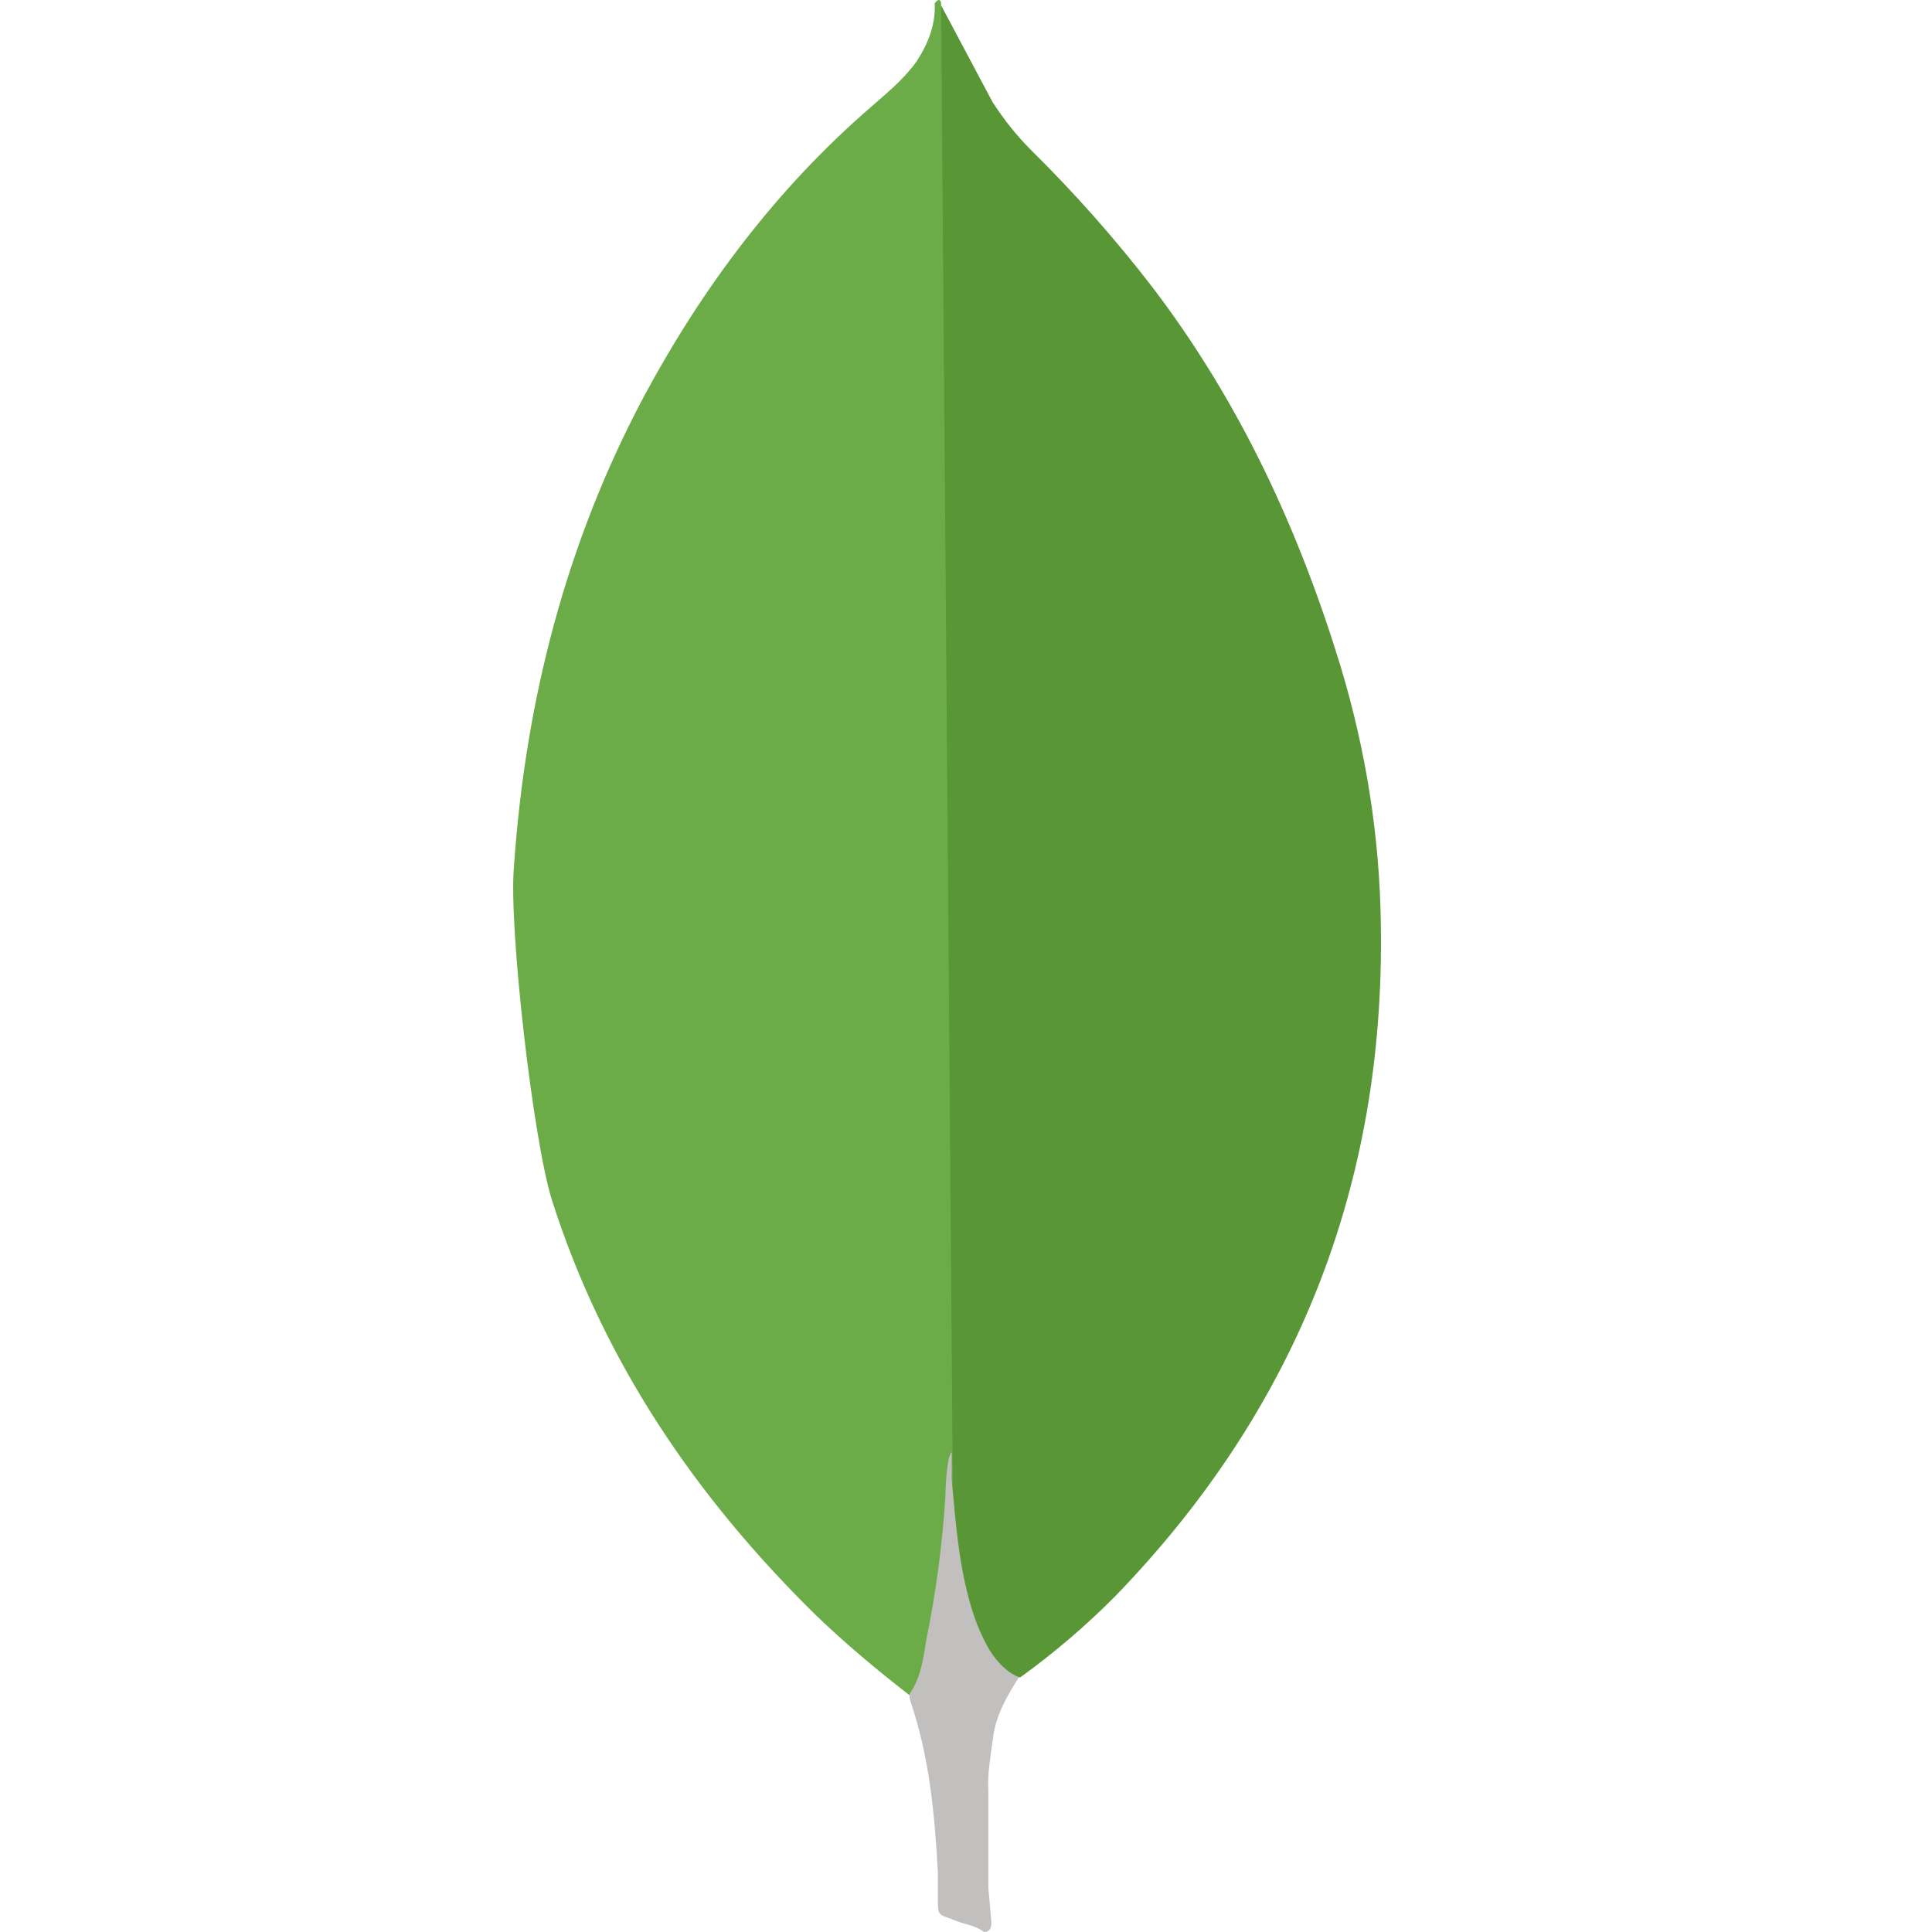 <svg width="24" height="24" viewBox="0 0 15 32" fill="none" xmlns="http://www.w3.org/2000/svg">
<path d="M7.087 0.087L7.94 1.691C8.132 1.987 8.34 2.249 8.585 2.493C9.304 3.203 9.973 3.959 10.589 4.759C12.036 6.659 13.012 8.769 13.709 11.051C14.127 12.444 14.354 13.874 14.371 15.32C14.441 19.643 12.959 23.355 9.971 26.439C9.485 26.929 8.96 27.377 8.401 27.781C8.105 27.781 7.965 27.554 7.843 27.345C7.621 26.958 7.473 26.532 7.408 26.09C7.303 25.567 7.234 25.044 7.268 24.505V24.261C7.244 24.209 6.983 0.21 7.087 0.087V0.087Z" fill="#599636"/>
<path d="M7.087 0.034C7.052 -0.036 7.017 0.017 6.982 0.051C6.999 0.401 6.877 0.713 6.686 1.011C6.476 1.307 6.198 1.534 5.919 1.778C4.369 3.12 3.149 4.741 2.172 6.554C0.872 8.994 0.202 11.608 0.012 14.361C-0.075 15.354 0.326 18.858 0.639 19.869C1.493 22.553 3.027 24.802 5.014 26.753C5.502 27.223 6.024 27.659 6.564 28.078C6.721 28.078 6.738 27.938 6.774 27.834C6.842 27.612 6.895 27.384 6.931 27.154L7.281 24.541L7.087 0.034Z" fill="#6CAC48"/>
<path d="M7.941 28.843C7.975 28.443 8.167 28.111 8.376 27.78C8.166 27.693 8.01 27.52 7.888 27.327C7.783 27.145 7.696 26.952 7.629 26.752C7.385 26.02 7.333 25.253 7.263 24.505V24.052C7.176 24.122 7.158 24.713 7.158 24.802C7.107 25.592 7.002 26.378 6.844 27.154C6.792 27.468 6.757 27.781 6.564 28.06C6.564 28.095 6.564 28.13 6.581 28.182C6.895 29.106 6.981 30.047 7.034 31.006V31.356C7.034 31.774 7.017 31.686 7.364 31.826C7.504 31.878 7.66 31.896 7.8 32C7.904 32 7.921 31.913 7.921 31.843L7.87 31.268V29.664C7.853 29.384 7.904 29.106 7.939 28.844L7.941 28.843Z" fill="#C2BFBF"/>
</svg>
